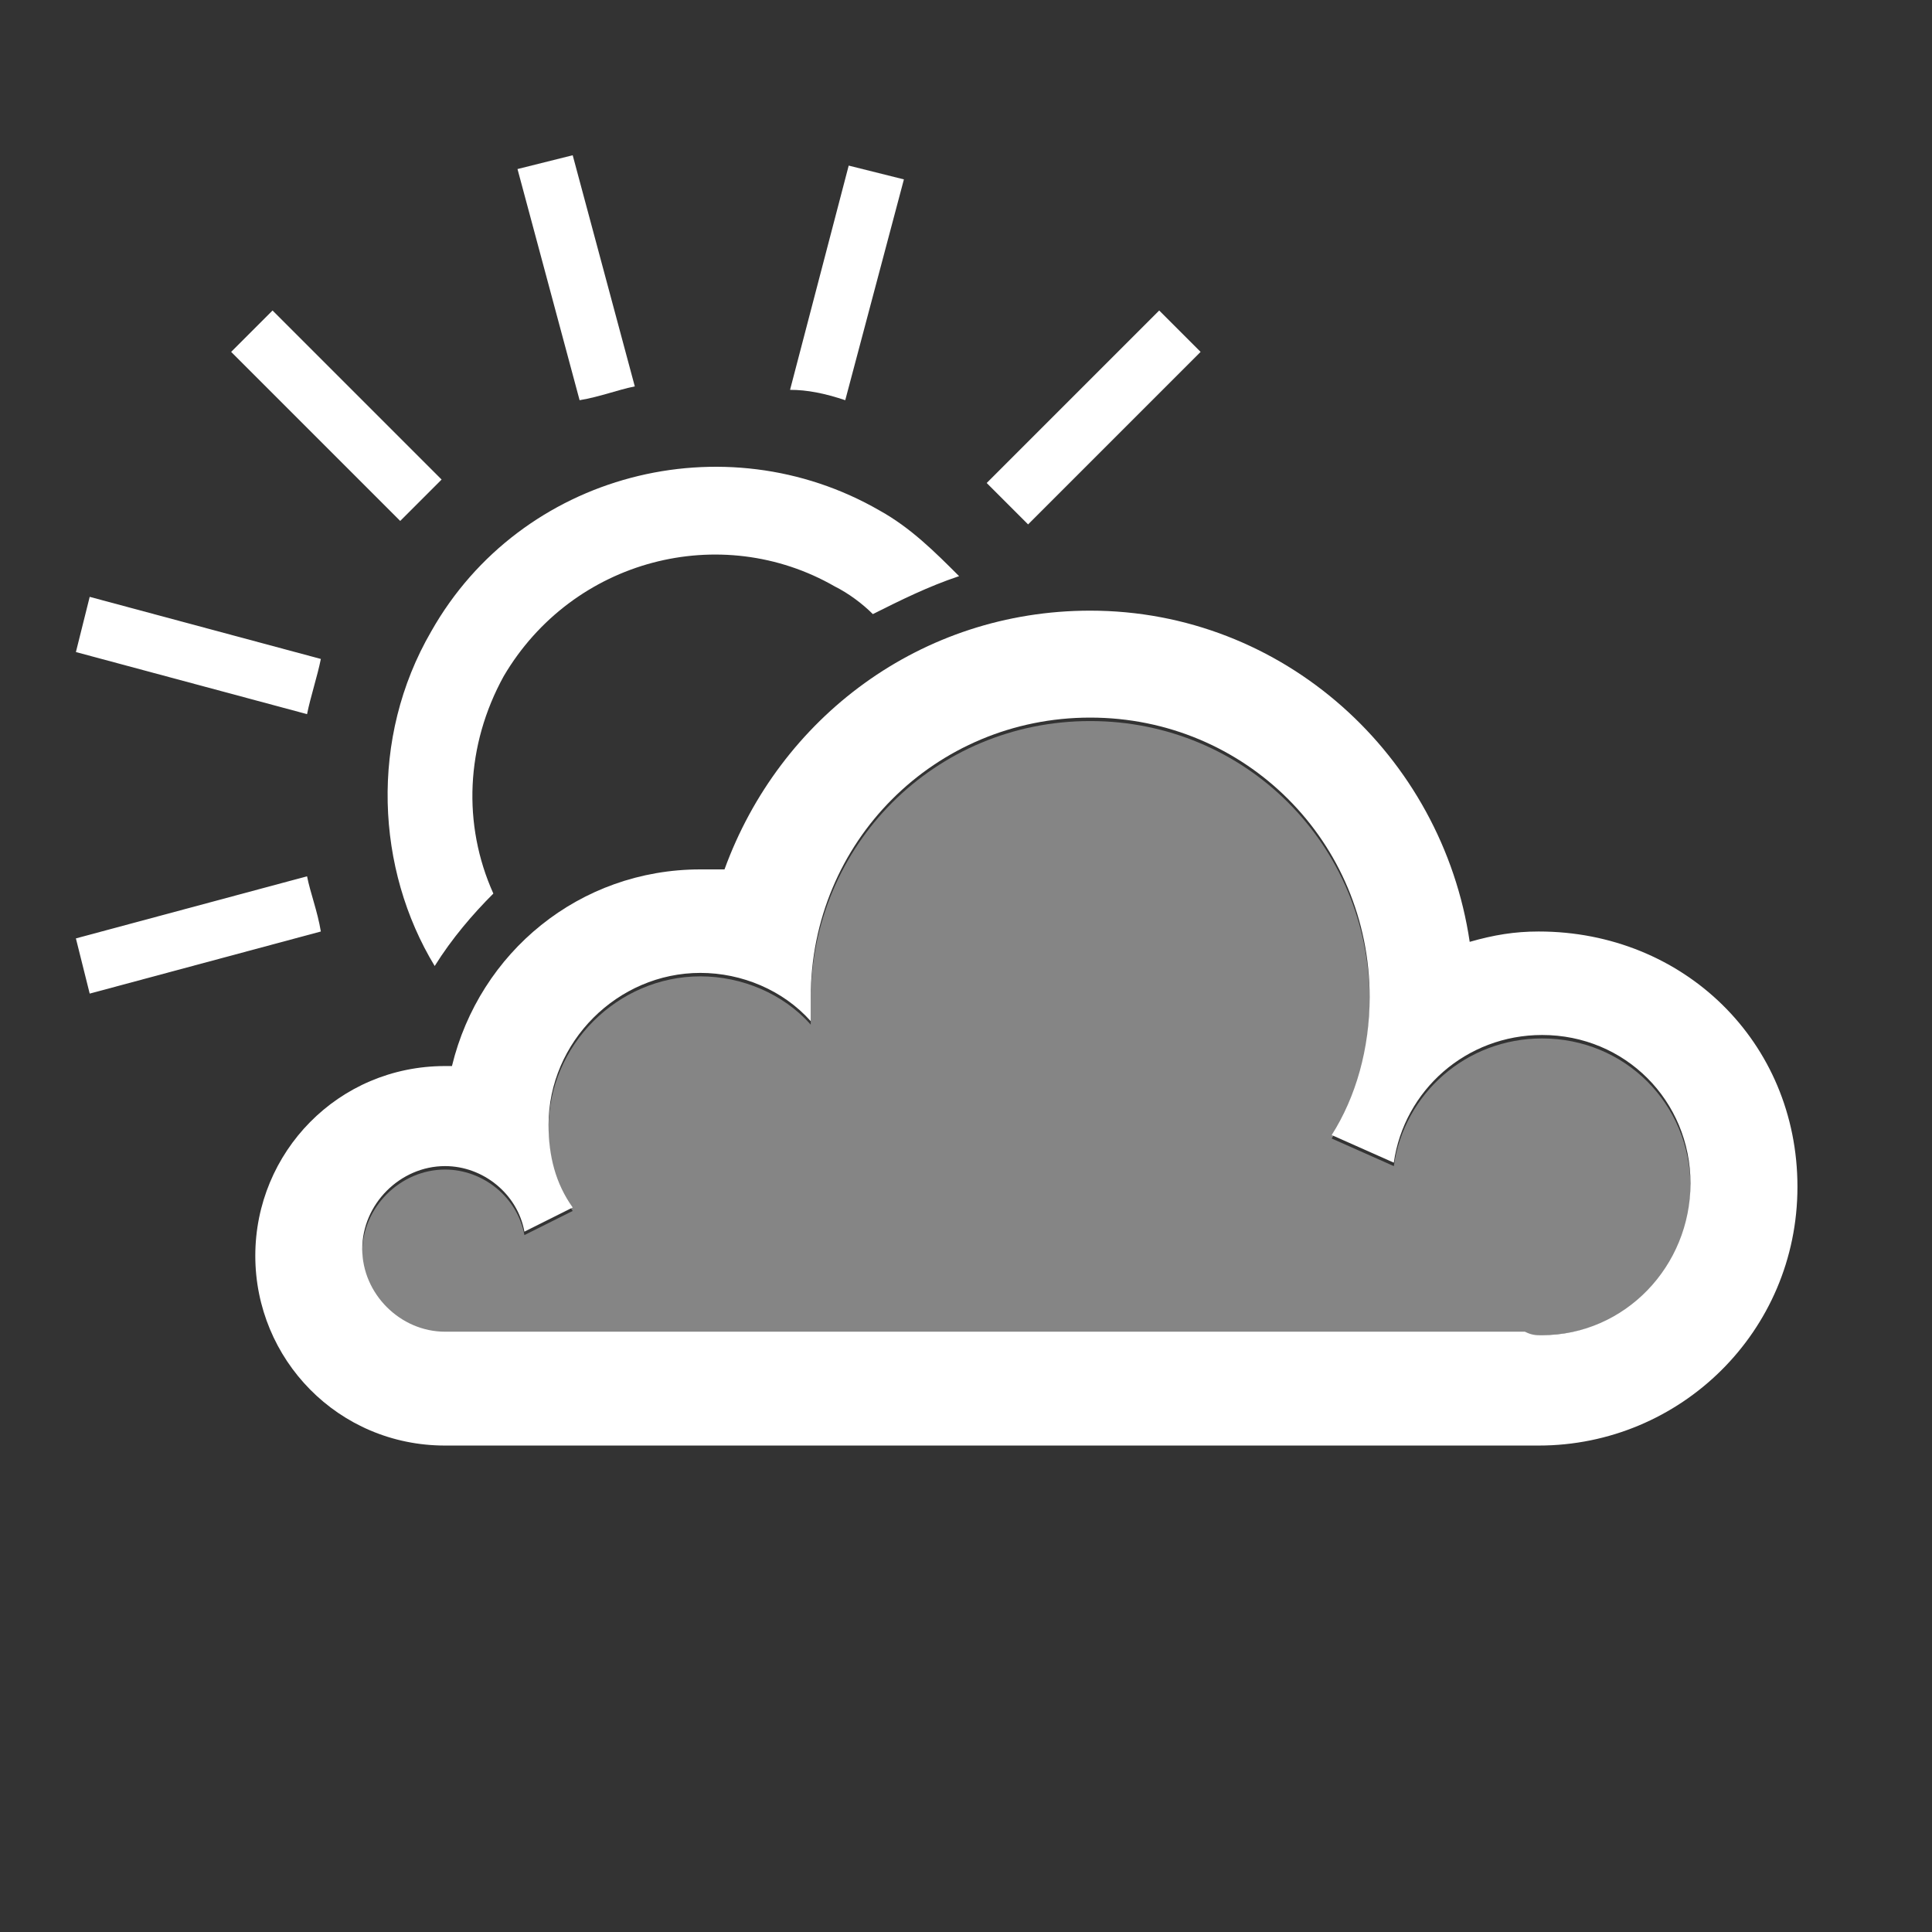 <?xml version="1.0" encoding="utf-8"?>
<!-- Generator: Adobe Illustrator 18.0.0, SVG Export Plug-In . SVG Version: 6.00 Build 0)  -->
<!DOCTYPE svg PUBLIC "-//W3C//DTD SVG 1.1//EN" "http://www.w3.org/Graphics/SVG/1.1/DTD/svg11.dtd">
<svg version="1.1" id="Layer_1" xmlns="http://www.w3.org/2000/svg" xmlns:xlink="http://www.w3.org/1999/xlink" x="0px" y="0px"
	 viewBox="0 0 56 56" enable-background="new 0 0 56 56" xml:space="preserve">
<rect x="0" y="0" width="56" height="56" fill="#333333" stroke="none"/>
<path opacity="0.4" fill="#FFFFFF" enable-background="new    " d="M44.7,38.7c-0.2,0-0.3,0-0.5,0H13.3c-0.1,0-0.3,0-0.4,0
	c-1.3,0-2.4-1.1-2.4-2.4s1.1-2.4,2.4-2.4c1.1,0,2.1,0.8,2.3,1.9l1.4-0.7c-0.5-0.7-0.7-1.5-0.7-2.4c0-2.4,2-4.4,4.4-4.4
	c1.2,0,2.4,0.5,3.2,1.4c0-0.2,0-0.5,0-0.7c0-4.5,3.6-8.1,8.1-8.1s8.1,3.6,8.1,8.1c0,1.5-0.4,2.9-1.1,4l1.8,0.8
	c0.3-2.1,2.1-3.7,4.3-3.7c2.4,0,4.3,1.9,4.3,4.3C49,36.8,47.1,38.7,44.7,38.7z"/>
<path fill="#FFFFFF" d="M12.8,13.9L7.9,9l-1.2,1.2l4.9,4.9C12,14.7,12.4,14.3,12.8,13.9z"/>
<path fill="#FFFFFF" d="M24.5,11.6l1.7-6.4l-1.6-0.4l-1.7,6.5C23.4,11.3,23.9,11.4,24.5,11.6z"/>
<path fill="#FFFFFF" d="M29.8,15.2l5-5L33.6,9l-5,5C29,14.4,29.4,14.8,29.8,15.2z"/>
<path fill="#FFFFFF" d="M9.3,19.1l-6.7-1.8l-0.4,1.6l6.7,1.8C9,20.2,9.2,19.6,9.3,19.1z"/>
<path fill="#FFFFFF" d="M18.4,11.2l-1.8-6.7l-1.6,0.4l1.8,6.7C17.4,11.5,17.9,11.3,18.4,11.2z"/>
<path fill="#FFFFFF" d="M8.9,25.4l-6.7,1.8l0.4,1.6l6.7-1.8C9.2,26.4,9,25.9,8.9,25.4z"/>
<path fill="#FFFFFF" d="M24.2,17c0.4,0.2,0.8,0.5,1.1,0.8c0.8-0.4,1.6-0.8,2.5-1.1c-0.7-0.7-1.4-1.4-2.3-1.9
	c-4.5-2.6-10.4-1.1-13,3.5c-1.8,3.1-1.6,6.9,0.1,9.7c0.5-0.8,1.1-1.5,1.7-2.1c-0.9-2-0.8-4.3,0.3-6.3C16.6,16.2,20.9,15.1,24.2,17z"
	/>
<path fill="#FFFFFF" d="M44.6,27c-0.7,0-1.3,0.1-2,0.3c-0.8-5.4-5.4-9.6-11-9.6c-4.9,0-9,3.1-10.6,7.5c-0.2,0-0.4,0-0.7,0
	c-3.5,0-6.4,2.4-7.2,5.7l-0.2,0c-3.1,0-5.5,2.5-5.5,5.5c0,3,2.4,5.5,5.5,5.5l0,0h31.5l0,0l0.2,0c4.1,0,7.5-3.3,7.5-7.5
	S48.8,27,44.6,27z M44.7,38.7c-0.2,0-0.3,0-0.5-0.1H13.3c-0.1,0-0.3,0-0.4,0c-1.3,0-2.4-1.1-2.4-2.4s1.1-2.4,2.4-2.4
	c1.1,0,2.1,0.8,2.3,1.9l1.4-0.7c-0.5-0.7-0.7-1.5-0.7-2.4c0-2.4,2-4.4,4.4-4.4c1.2,0,2.4,0.5,3.2,1.4c0-0.2,0-0.5,0-0.7
	c0-4.5,3.6-8.1,8.1-8.1s8.1,3.6,8.1,8.1c0,1.5-0.4,2.9-1.1,4l1.8,0.8c0.3-2.1,2.1-3.7,4.3-3.7c2.4,0,4.3,1.9,4.3,4.3
	S47.1,38.7,44.7,38.7z"/>
</svg>
